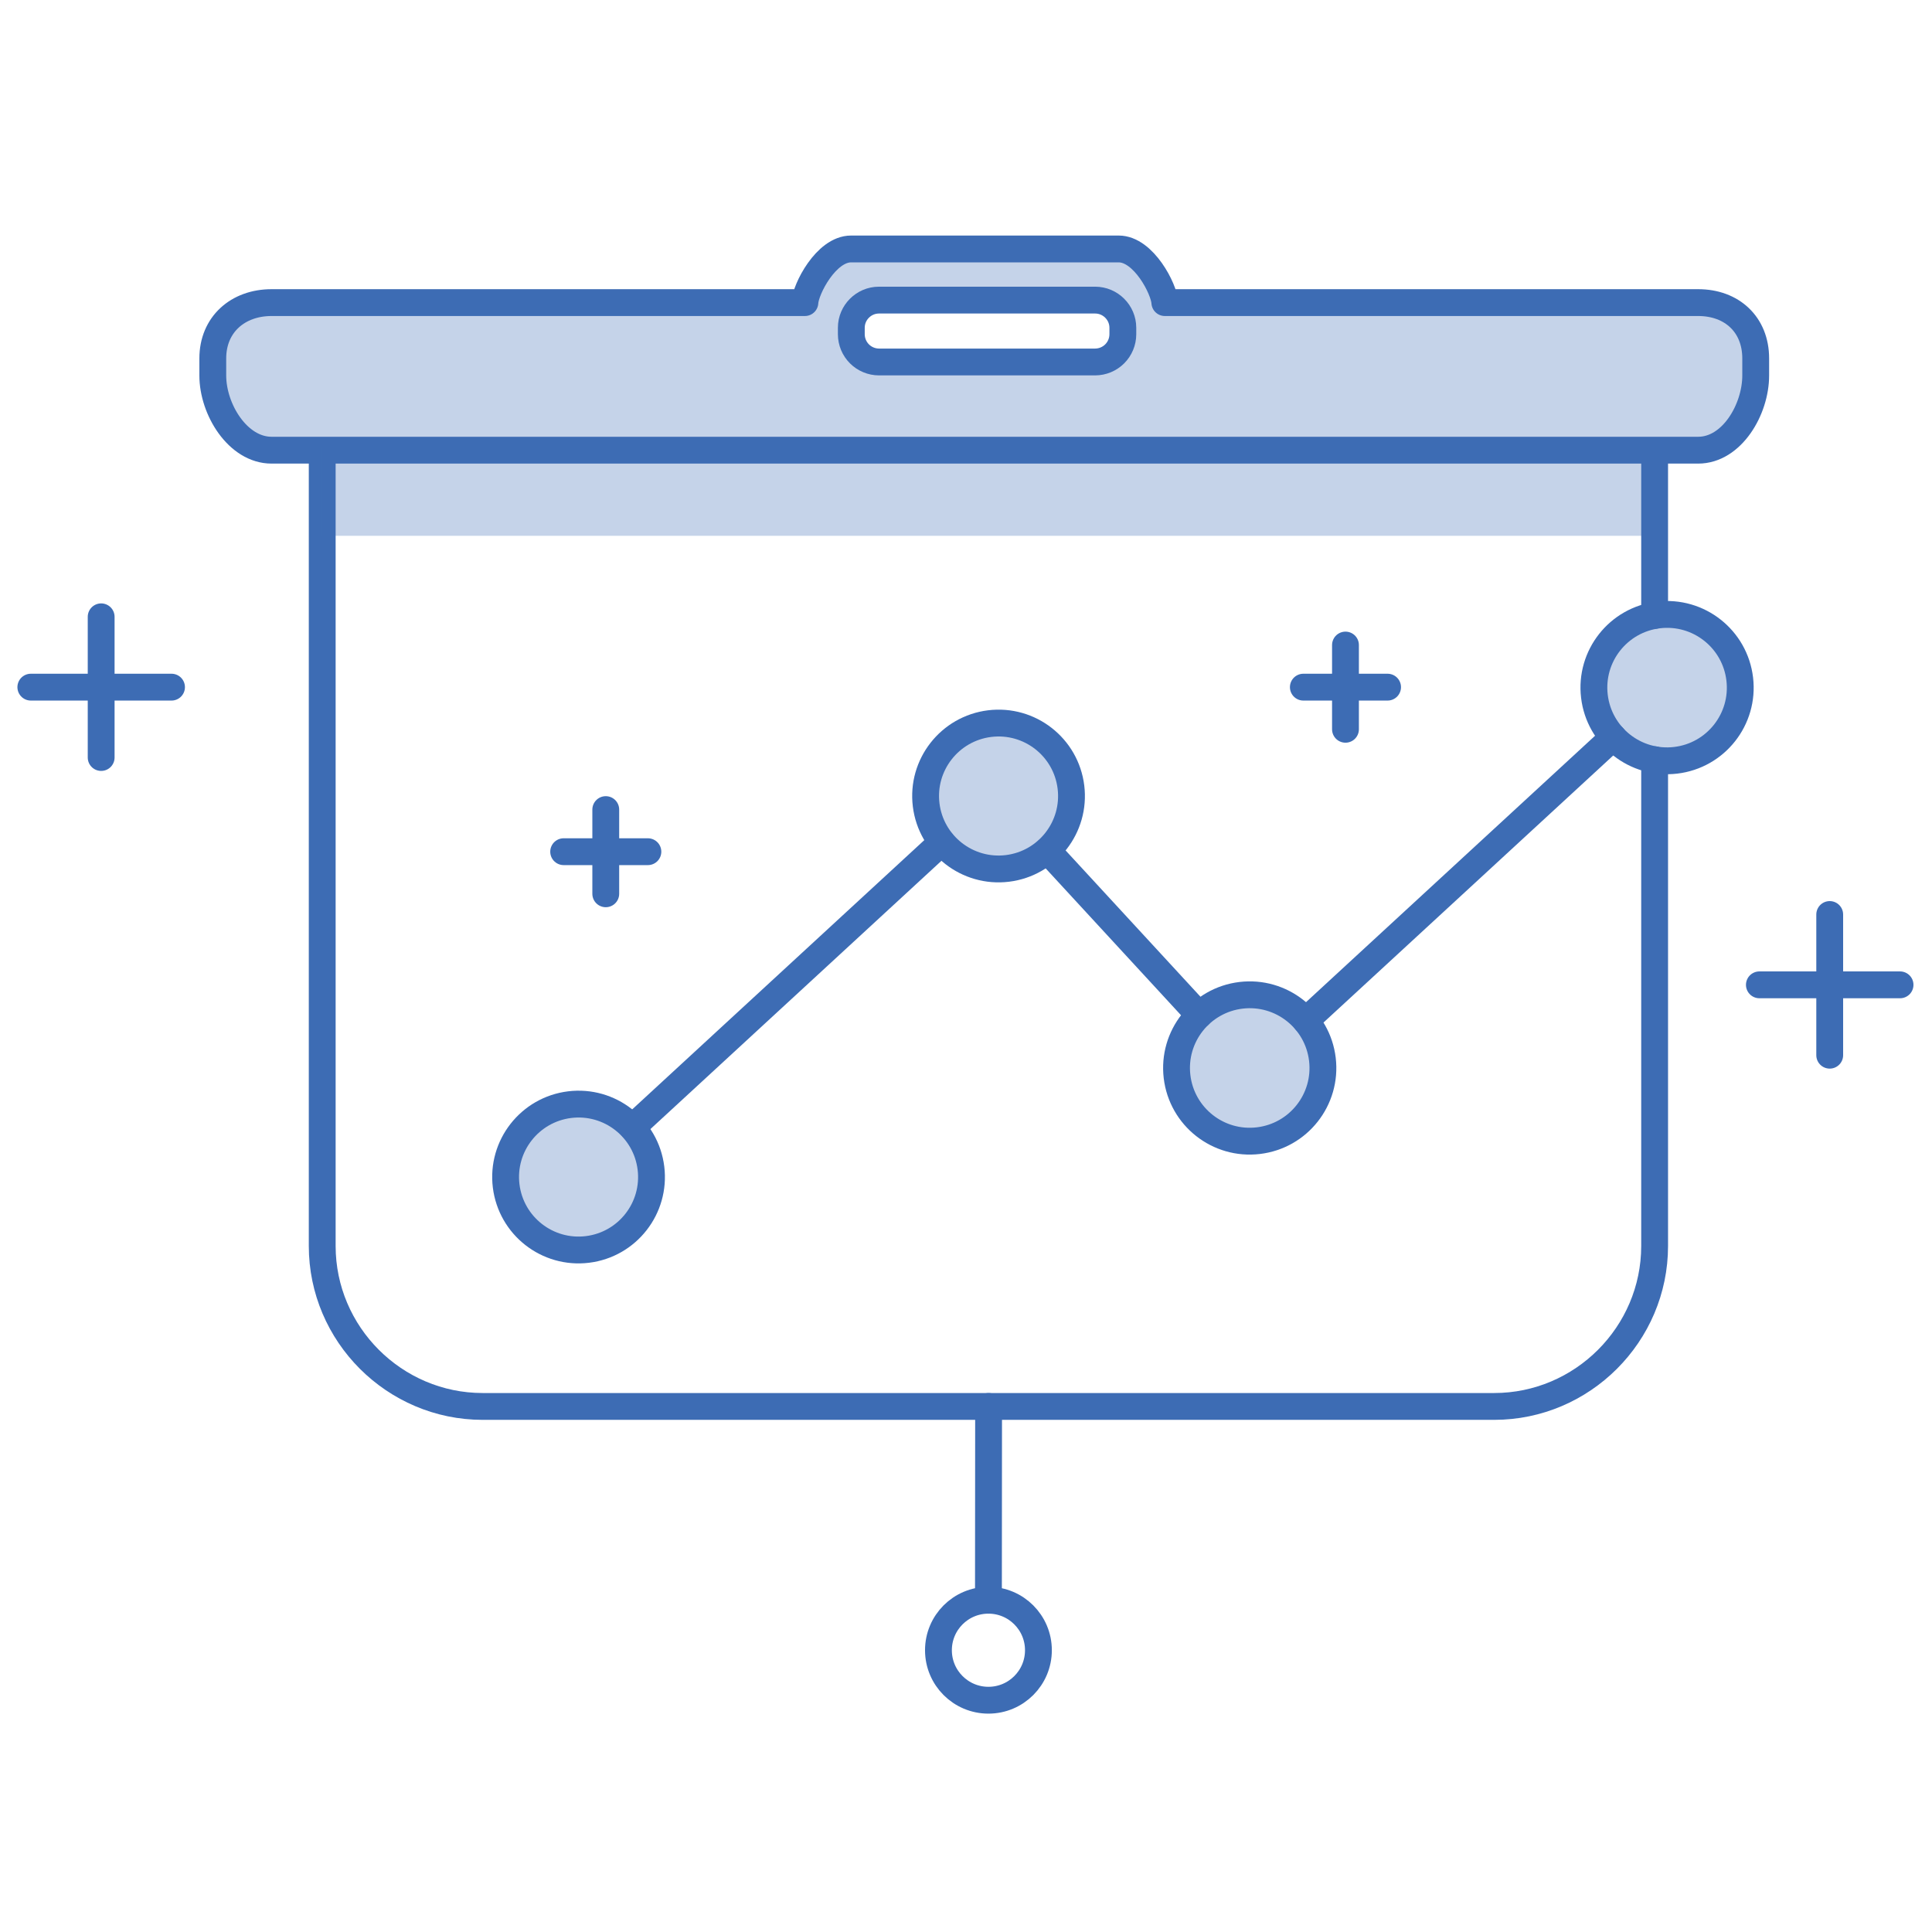 <svg width="72" height="72" viewBox="0 0 72 72" fill="none" xmlns="http://www.w3.org/2000/svg">
<path d="M61.663 28.312V46.434C61.663 49.722 58.972 52.414 55.682 52.414H17.989C14.7 52.414 12.008 49.723 12.008 46.434V17.047M61.663 17.047V22.936" stroke="#3D6CB4" stroke-miterlimit="10" stroke-linecap="round" stroke-linejoin="round"/>
<path opacity="0.3" d="M63.285 11.527H43.41C43.385 11.027 42.623 9.528 41.691 9.528H31.716C30.784 9.528 30.021 11.027 29.996 11.527H10.121C8.861 11.527 7.68 12.028 7.68 13.254V13.873C7.68 15.098 8.861 16.527 10.121 16.527H63.285C64.546 16.527 65.18 15.098 65.18 13.873V13.254C65.18 12.028 64.546 11.527 63.285 11.527ZM40.691 13.527H32.88C32.245 13.527 31.726 13.162 31.726 12.527C31.726 11.893 32.245 11.527 32.88 11.527H40.691C41.325 11.527 41.844 11.893 41.844 12.527C41.845 13.162 41.326 13.527 40.691 13.527Z" fill="#3D6CB4"/>
<path d="M63.285 11.277H43.41C43.385 10.777 42.623 9.278 41.691 9.278H31.716C30.784 9.278 30.021 10.777 29.996 11.277H10.121C8.861 11.277 7.93 12.097 7.93 13.357V13.995C7.93 15.255 8.861 16.777 10.121 16.777H63.285C64.546 16.777 65.43 15.255 65.43 13.995V13.357C65.43 12.097 64.546 11.277 63.285 11.277V11.277Z" stroke="#3D6CB4" stroke-miterlimit="10" stroke-linecap="round" stroke-linejoin="round"/>
<path d="M3.77 22.987V28.23M1.149 25.608H6.392M22.575 30.171V33.309M21.006 31.74H24.145M50.142 24.039V27.178M51.711 25.608H48.572M68.188 34.081V39.324M70.809 36.702H65.567M36.842 52.414L36.836 59.636M40.813 13.49H32.757C32.484 13.489 32.222 13.38 32.029 13.187C31.836 12.994 31.727 12.732 31.726 12.459V12.214C31.726 11.648 32.19 11.184 32.757 11.184H40.813C41.38 11.184 41.845 11.648 41.845 12.214V12.459C41.844 12.732 41.735 12.994 41.542 13.187C41.349 13.38 41.087 13.489 40.813 13.49V13.49Z" stroke="#3D6CB4" stroke-miterlimit="10" stroke-linecap="round" stroke-linejoin="round"/>
<path d="M36.836 63.362C37.865 63.362 38.699 62.528 38.699 61.499C38.699 60.47 37.865 59.636 36.836 59.636C35.807 59.636 34.973 60.47 34.973 61.499C34.973 62.528 35.807 63.362 36.836 63.362Z" stroke="#3D6CB4" stroke-miterlimit="10" stroke-linecap="round" stroke-linejoin="round"/>
<path d="M48.659 38.039L60.122 27.473M39.035 31.696L44.688 37.829M23.567 42.017L35.099 31.387" stroke="#3D6CB4" stroke-miterlimit="10" stroke-linecap="round" stroke-linejoin="round"/>
<path opacity="0.3" d="M62.448 28.334C63.944 28.157 65.013 26.801 64.835 25.305C64.658 23.809 63.302 22.74 61.806 22.917C60.31 23.095 59.241 24.451 59.419 25.947C59.596 27.443 60.952 28.512 62.448 28.334Z" fill="#3D6CB4"/>
<path d="M62.448 28.334C63.944 28.157 65.013 26.801 64.835 25.305C64.658 23.809 63.302 22.74 61.806 22.917C60.31 23.095 59.241 24.451 59.419 25.947C59.596 27.443 60.952 28.512 62.448 28.334Z" stroke="#3D6CB4" stroke-miterlimit="10" stroke-linecap="round" stroke-linejoin="round"/>
<path opacity="0.3" d="M46.895 42.509C48.391 42.332 49.459 40.976 49.282 39.48C49.105 37.984 47.748 36.915 46.252 37.092C44.757 37.27 43.688 38.626 43.865 40.122C44.042 41.618 45.399 42.687 46.895 42.509Z" fill="#3D6CB4"/>
<path d="M46.895 42.509C48.391 42.332 49.459 40.976 49.282 39.48C49.105 37.984 47.748 36.915 46.252 37.092C44.757 37.27 43.688 38.626 43.865 40.122C44.042 41.618 45.399 42.687 46.895 42.509Z" stroke="#3D6CB4" stroke-miterlimit="10" stroke-linecap="round" stroke-linejoin="round"/>
<path opacity="0.3" d="M37.545 32.363C39.035 32.18 40.094 30.823 39.911 29.333C39.728 27.843 38.372 26.784 36.882 26.967C35.392 27.151 34.332 28.507 34.515 29.997C34.698 31.487 36.055 32.546 37.545 32.363Z" fill="#3D6CB4"/>
<path d="M37.545 32.363C39.035 32.18 40.094 30.823 39.911 29.333C39.728 27.843 38.372 26.784 36.882 26.967C35.392 27.151 34.332 28.507 34.515 29.997C34.698 31.487 36.055 32.546 37.545 32.363Z" stroke="#3D6CB4" stroke-miterlimit="10" stroke-linecap="round" stroke-linejoin="round"/>
<path opacity="0.3" d="M21.893 46.563C23.383 46.38 24.442 45.023 24.259 43.533C24.076 42.043 22.72 40.984 21.23 41.167C19.74 41.351 18.68 42.707 18.863 44.197C19.047 45.687 20.403 46.746 21.893 46.563Z" fill="#3D6CB4"/>
<path d="M21.893 46.563C23.383 46.38 24.442 45.023 24.259 43.533C24.076 42.043 22.72 40.984 21.23 41.167C19.74 41.351 18.68 42.707 18.863 44.197C19.047 45.687 20.403 46.746 21.893 46.563Z" stroke="#3D6CB4" stroke-miterlimit="10" stroke-linecap="round" stroke-linejoin="round"/>
<path opacity="0.3" d="M12.009 16.658H61.663V19.968H12.009V16.658Z" fill="#3D6CB4"/>
</svg>
